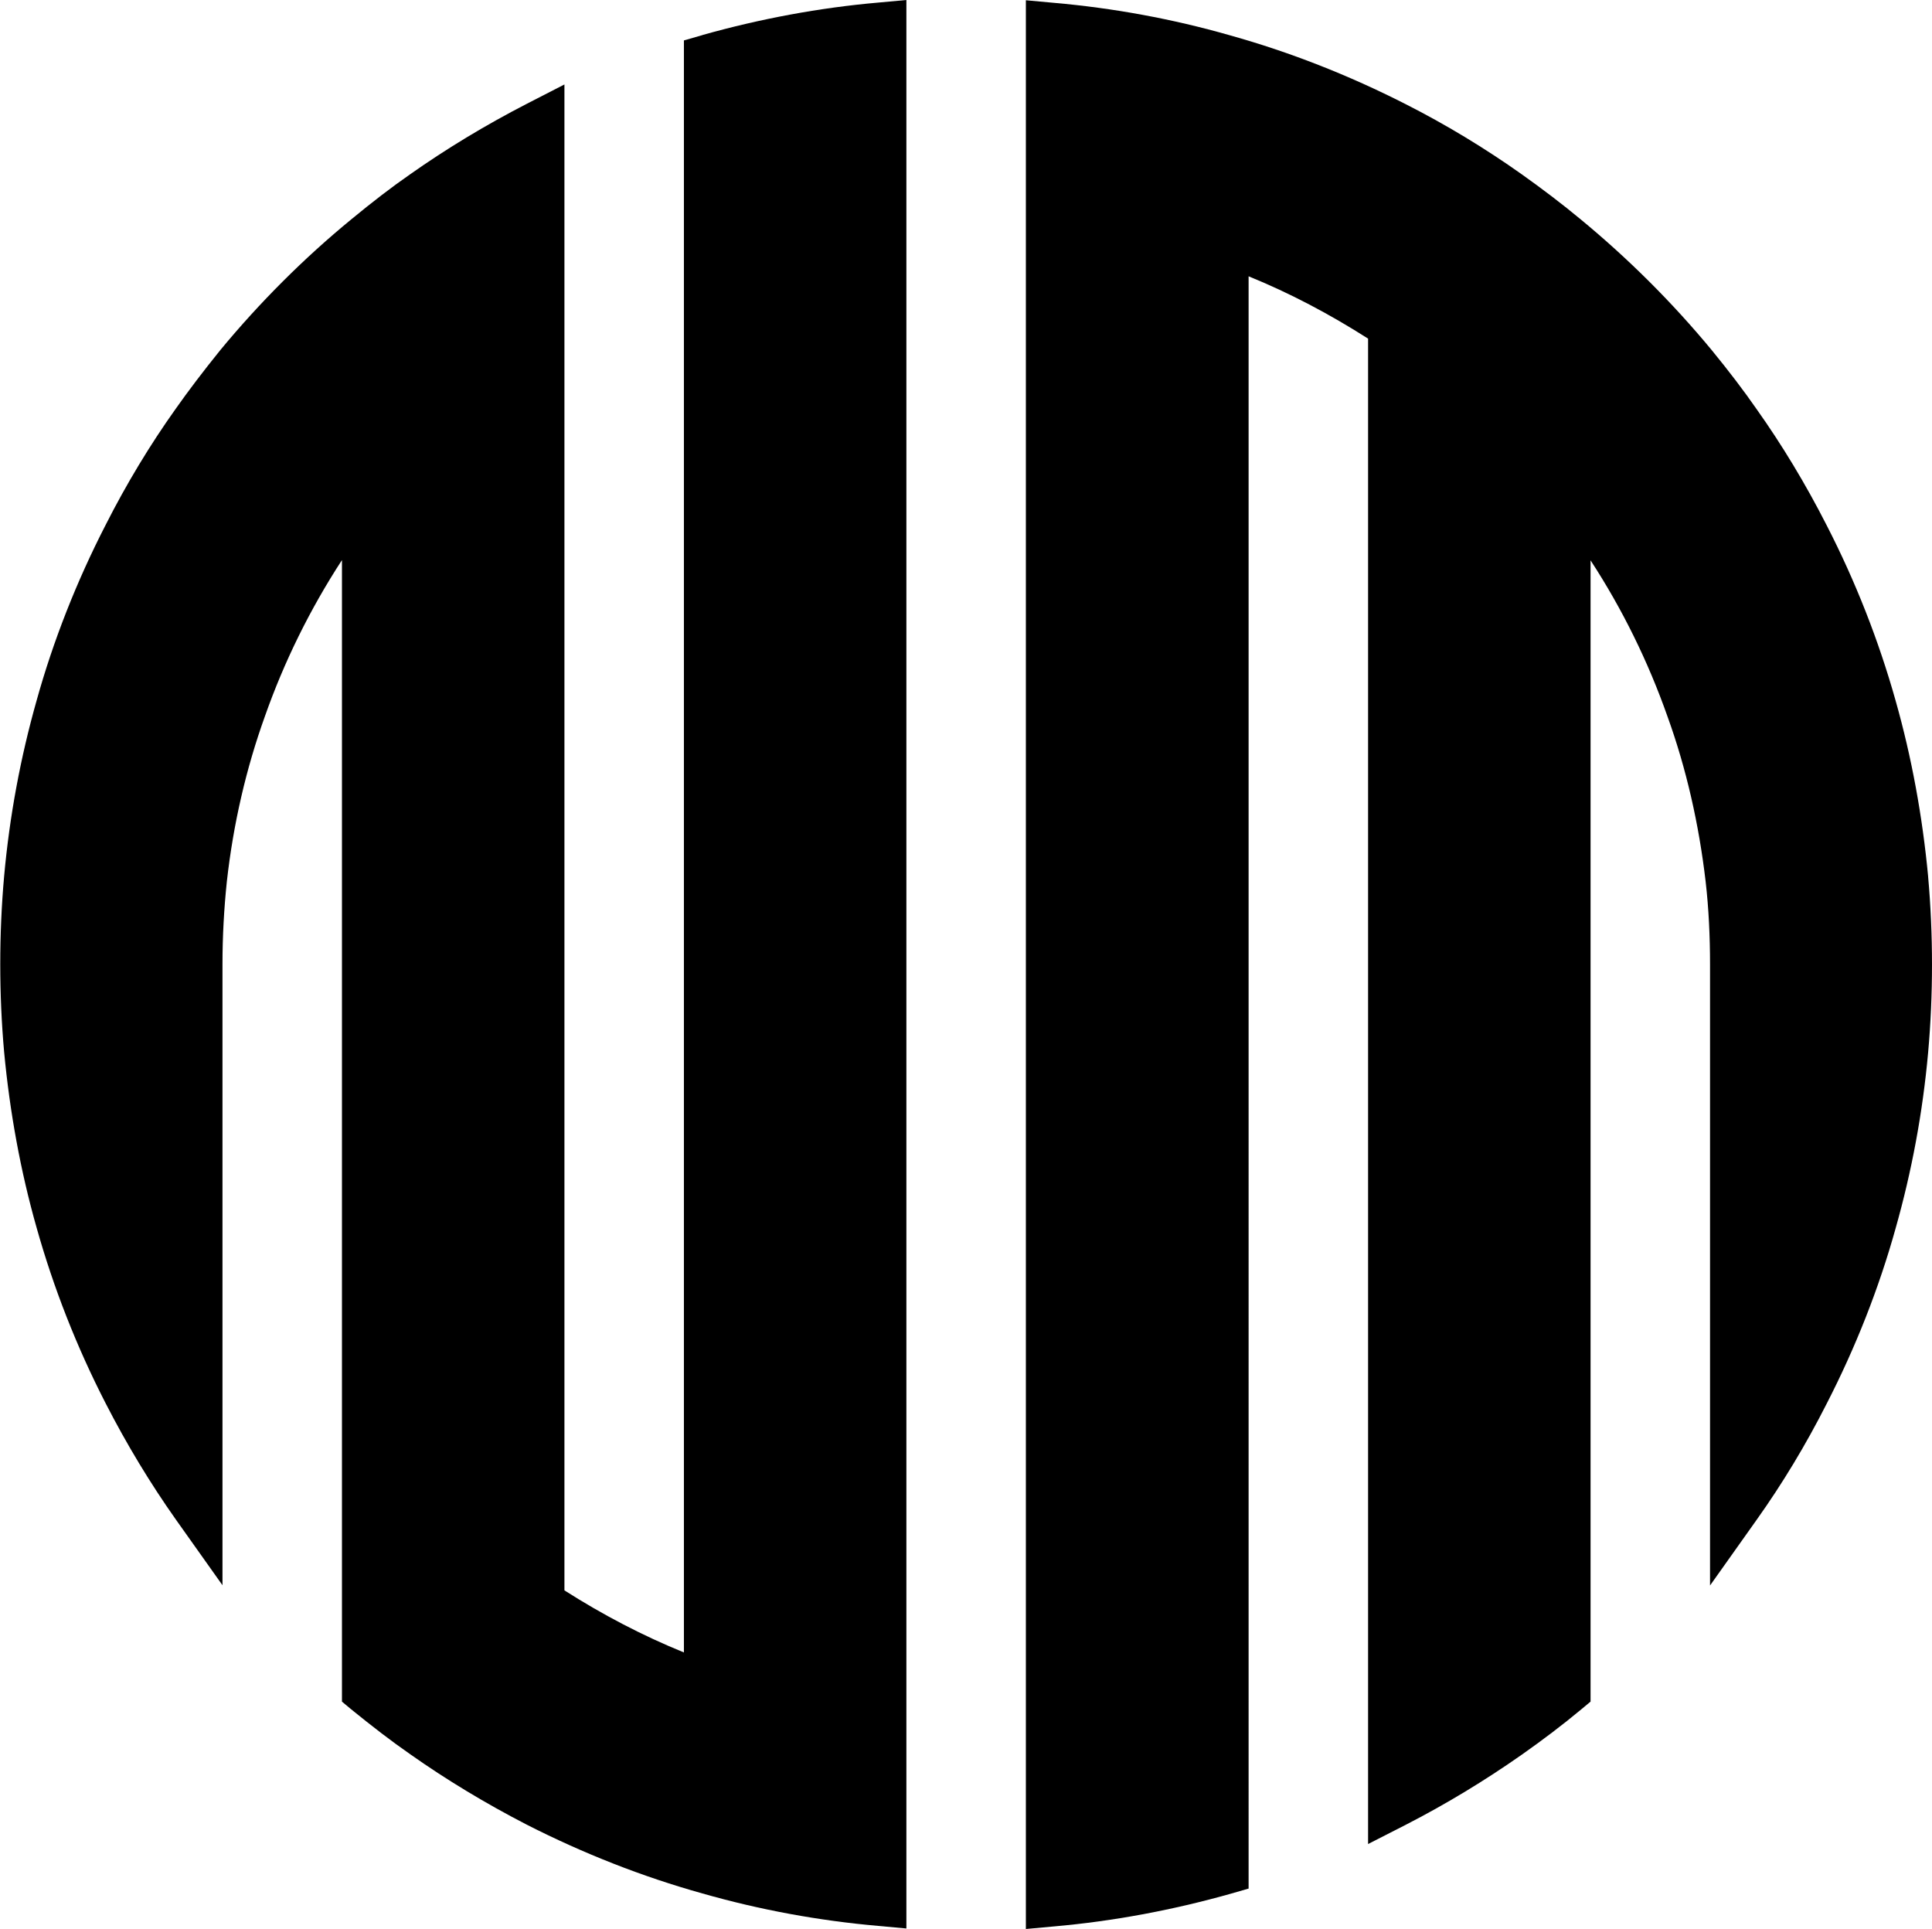 <?xml version="1.0" encoding="UTF-8"?>
<svg id="Layer_1" data-name="Layer 1" xmlns="http://www.w3.org/2000/svg" viewBox="0 0 75.03 74.9">
  <path d="m27.29,1.36l-.73.21v62.6c-1.6-.65-3.15-1.46-4.64-2.41V3.28l-1.46.75c-1.61.83-3.13,1.75-4.52,2.73-.75.52-1.5,1.1-2.3,1.76-1.84,1.51-3.55,3.22-5.08,5.07-.67.83-1.24,1.58-1.74,2.29-.99,1.39-1.91,2.91-2.72,4.51-1.12,2.18-2.03,4.48-2.68,6.82-.62,2.19-1.05,4.48-1.26,6.82-.1,1.12-.15,2.26-.15,3.41s.05,2.29.15,3.41c.22,2.34.64,4.64,1.26,6.82.66,2.35,1.56,4.64,2.68,6.82.82,1.6,1.74,3.12,2.73,4.52l1.81,2.55v-24.12c0-1.08.06-2.16.17-3.21.25-2.24.75-4.39,1.48-6.42.74-2.1,1.74-4.14,2.99-6.06v44.33l.36.3c.8.65,1.55,1.23,2.3,1.75,1.39.98,2.91,1.9,4.52,2.73,2.2,1.12,4.49,2.02,6.82,2.67,2.24.64,4.54,1.06,6.83,1.26l1.09.1V0l-1.09.1c-2.29.2-4.59.63-6.83,1.26Z"/>
  <path d="m74.88,34.04c-.22-2.34-.64-4.63-1.26-6.82-.66-2.35-1.56-4.64-2.68-6.82-.82-1.61-1.74-3.13-2.72-4.51-.5-.72-1.07-1.47-1.75-2.3-1.53-1.85-3.24-3.55-5.07-5.06-.72-.6-1.5-1.19-2.3-1.76-1.44-1.02-2.96-1.94-4.52-2.73-2.2-1.12-4.49-2.02-6.82-2.67-2.24-.64-4.54-1.06-6.83-1.26l-1.09-.1v74.9l1.09-.1c2.29-.2,4.59-.63,6.83-1.26l.73-.21V10.73c1.6.65,3.15,1.47,4.64,2.42v58.46l1.45-.74c1.56-.8,3.08-1.72,4.52-2.73.81-.57,1.59-1.16,2.31-1.76l.36-.3V21.76c1.24,1.9,2.24,3.94,2.99,6.07.73,2.02,1.22,4.18,1.48,6.41.12,1.05.17,2.13.17,3.21v24.12l1.81-2.55c.99-1.39,1.91-2.91,2.72-4.51,1.12-2.18,2.03-4.48,2.68-6.82.62-2.19,1.05-4.48,1.26-6.82.1-1.12.15-2.27.15-3.41s-.05-2.29-.15-3.41Z"/>
</svg>
